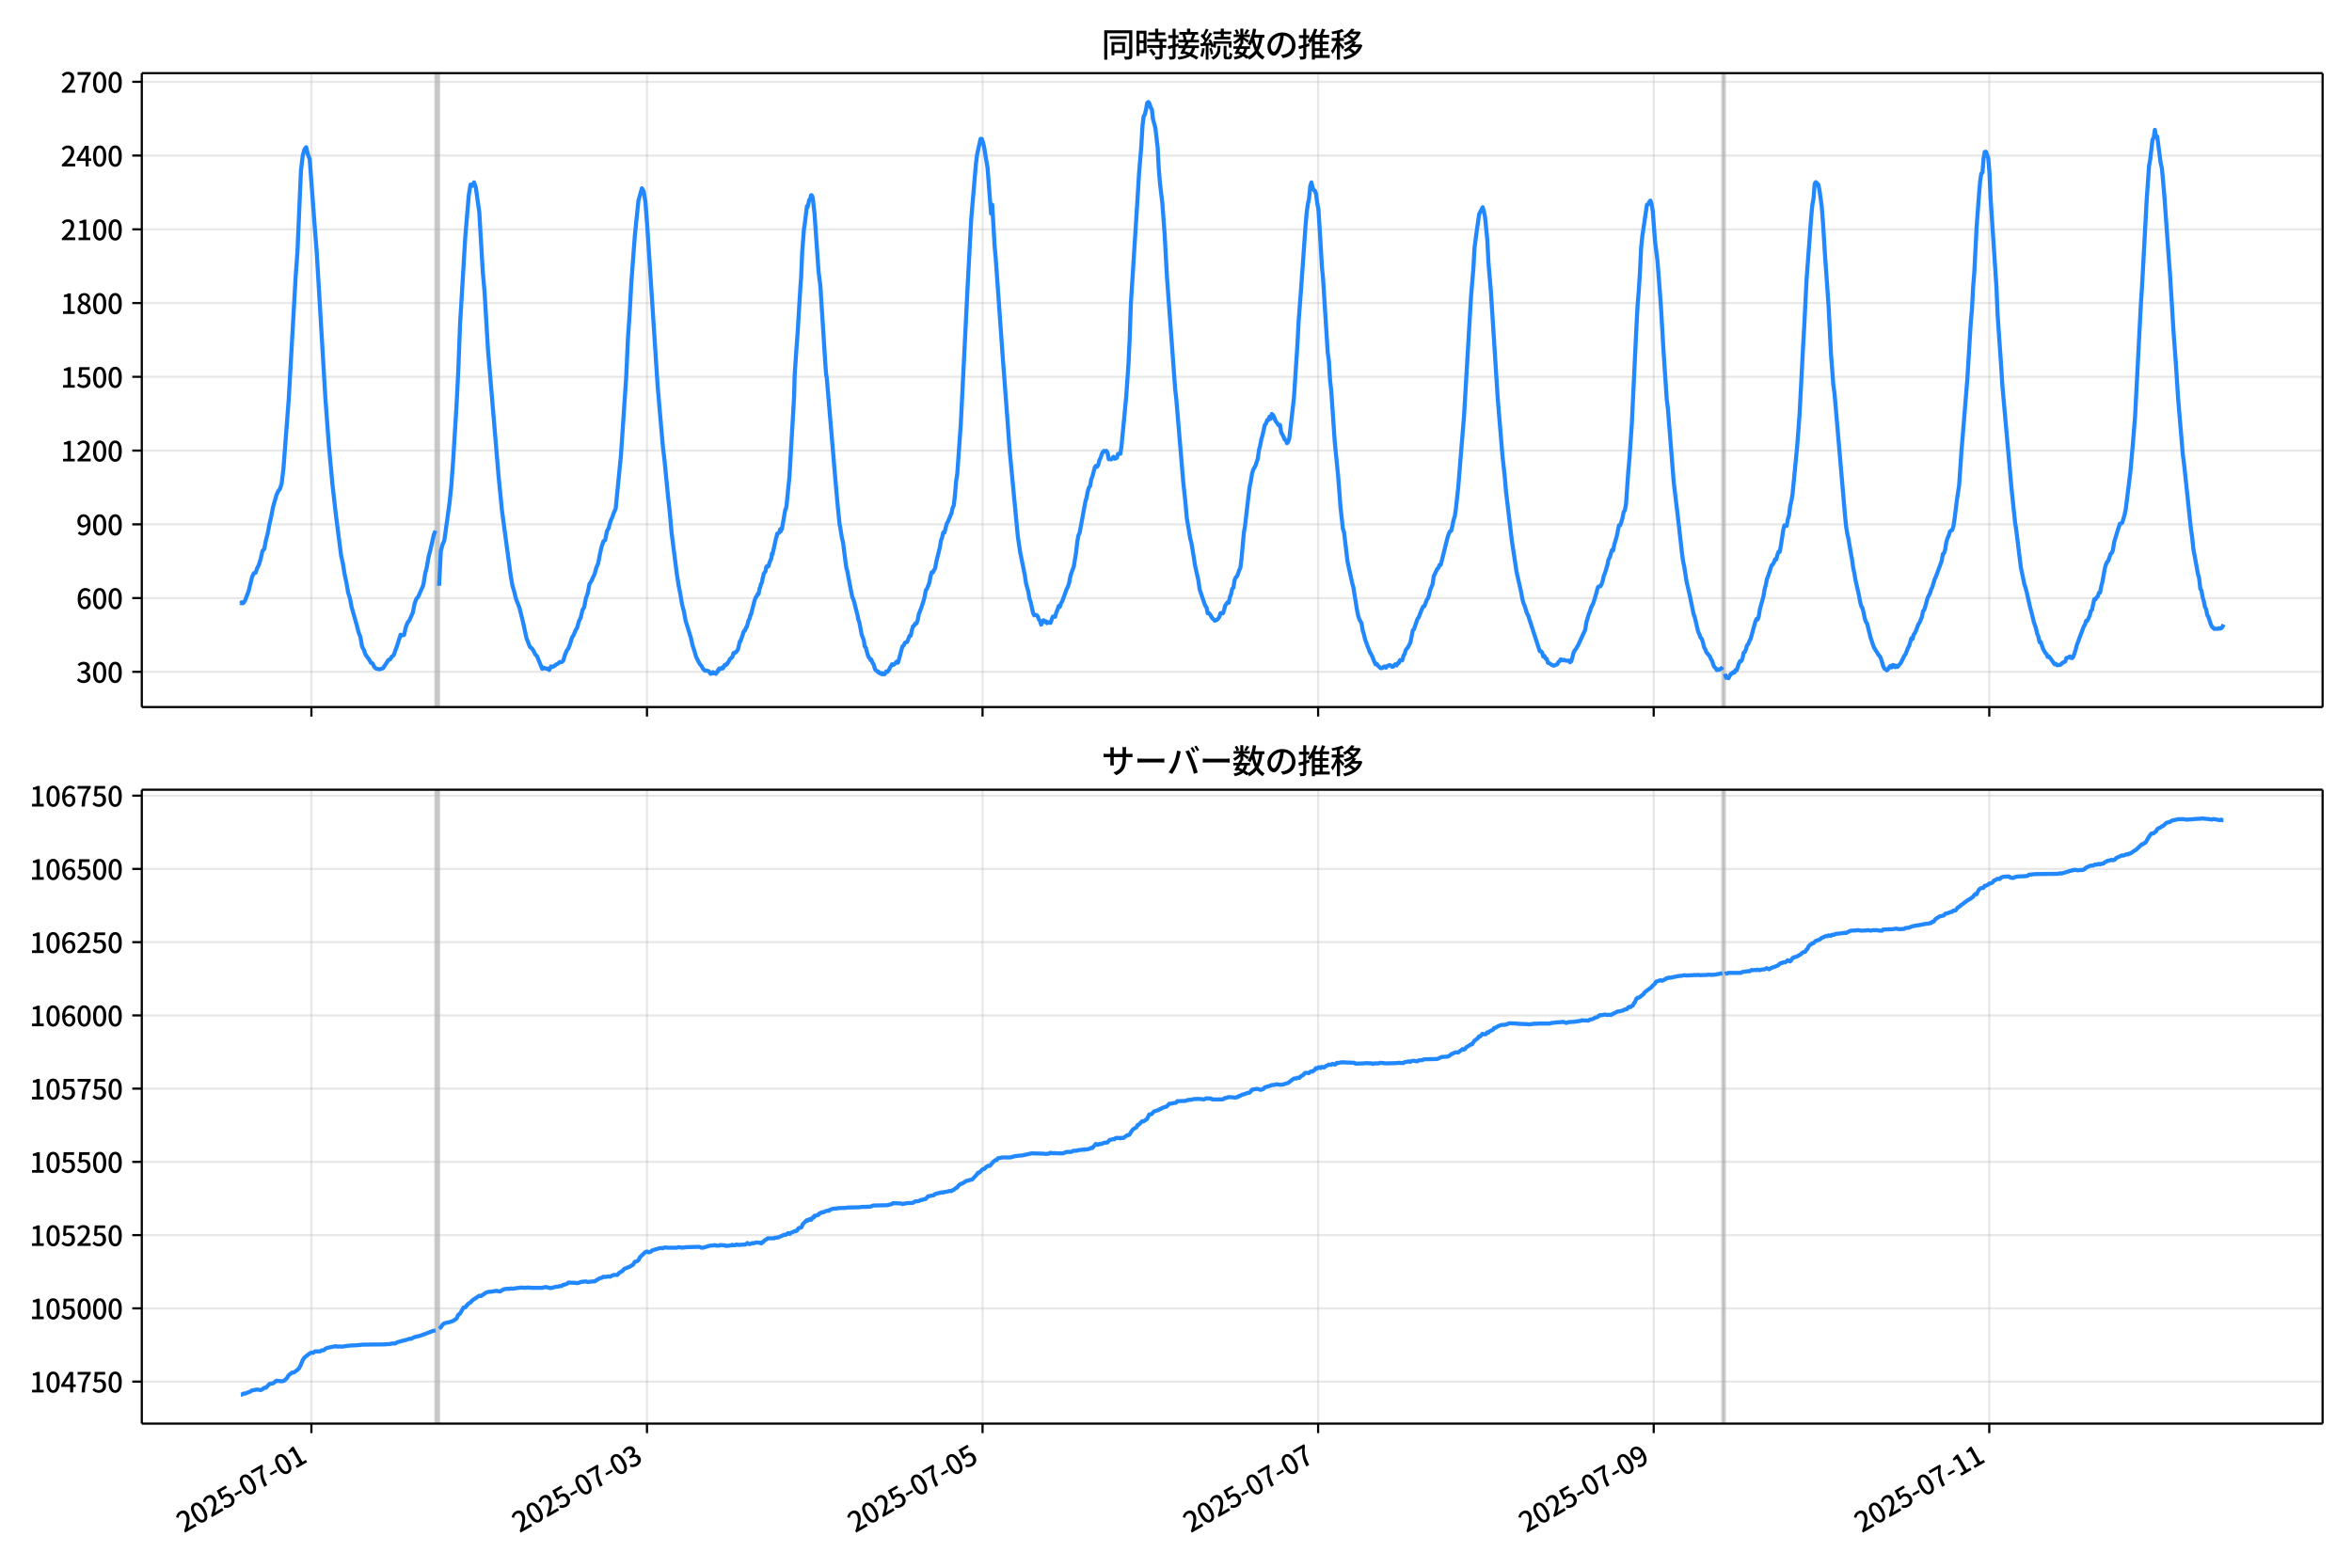 <!DOCTYPE svg  PUBLIC '-//W3C//DTD SVG 1.1//EN'  'http://www.w3.org/Graphics/SVG/1.1/DTD/svg11.dtd'>
<svg version="1.1" viewBox="0 0 864 576" xmlns="http://www.w3.org/2000/svg" xmlns:xlink="http://www.w3.org/1999/xlink">
 <defs>
  <style type="text/css">*{stroke-linejoin: round; stroke-linecap: butt}</style>
 </defs>
 <g id="aa">
  <g id="ab">
   <path d="m0 576h864v-576h-864z" fill="#fff"/>
  </g>
  <g id="ac">
   <g id="ad">
    <path d="m52.09 259.78h801.11v-232.9h-801.11z" fill="#fff"/>
   </g>
   <g id="ae">
    <path d="m159.98 259.78h1.284v-232.9h-1.284z" clip-path="url(#d)" fill="#808080" opacity=".3" stroke="#808080"/>
   </g>
   <g id="af">
    <path d="m632.73 259.78h.856v-232.9h-.856z" clip-path="url(#d)" fill="#808080" opacity=".3" stroke="#808080"/>
   </g>
   <g id="ag">
    <g id="ah">
     <g id="ai">
      <path d="m114.39 259.78v-232.9" clip-path="url(#d)" fill="none" stroke="#b0b0b0" stroke-linecap="square" stroke-opacity=".3" stroke-width=".8"/>
     </g>
     <g id="aj">
      <defs>
       <path id="h" d="m0 0v3.5" stroke="#000" stroke-width=".8"/>
      </defs>
      <use x="114.393" y="259.778" stroke="#000000" stroke-width=".8" xlink:href="#h"/>
     </g>
    </g>
    <g id="ak">
     <g id="al">
      <path d="m237.67 259.78v-232.9" clip-path="url(#d)" fill="none" stroke="#b0b0b0" stroke-linecap="square" stroke-opacity=".3" stroke-width=".8"/>
     </g>
     <g id="am">
      <use x="237.665" y="259.778" stroke="#000000" stroke-width=".8" xlink:href="#h"/>
     </g>
    </g>
    <g id="an">
     <g id="ao">
      <path d="m360.94 259.78v-232.9" clip-path="url(#d)" fill="none" stroke="#b0b0b0" stroke-linecap="square" stroke-opacity=".3" stroke-width=".8"/>
     </g>
     <g id="ap">
      <use x="360.937" y="259.778" stroke="#000000" stroke-width=".8" xlink:href="#h"/>
     </g>
    </g>
    <g id="aq">
     <g id="ar">
      <path d="m484.21 259.78v-232.9" clip-path="url(#d)" fill="none" stroke="#b0b0b0" stroke-linecap="square" stroke-opacity=".3" stroke-width=".8"/>
     </g>
     <g id="as">
      <use x="484.209" y="259.778" stroke="#000000" stroke-width=".8" xlink:href="#h"/>
     </g>
    </g>
    <g id="at">
     <g id="au">
      <path d="m607.48 259.78v-232.9" clip-path="url(#d)" fill="none" stroke="#b0b0b0" stroke-linecap="square" stroke-opacity=".3" stroke-width=".8"/>
     </g>
     <g id="av">
      <use x="607.481" y="259.778" stroke="#000000" stroke-width=".8" xlink:href="#h"/>
     </g>
    </g>
    <g id="aw">
     <g id="ax">
      <path d="m730.75 259.78v-232.9" clip-path="url(#d)" fill="none" stroke="#b0b0b0" stroke-linecap="square" stroke-opacity=".3" stroke-width=".8"/>
     </g>
     <g id="ay">
      <use x="730.752" y="259.778" stroke="#000000" stroke-width=".8" xlink:href="#h"/>
     </g>
    </g>
   </g>
   <g id="az">
    <g id="ba">
     <g id="bb">
      <path d="m52.09 246.84h801.11" clip-path="url(#d)" fill="none" stroke="#b0b0b0" stroke-linecap="square" stroke-opacity=".3" stroke-width=".8"/>
     </g>
     <g id="bc">
      <defs>
       <path id="e" d="m0 0h-3.5" stroke="#000" stroke-width=".8"/>
      </defs>
      <use x="52.09" y="246.843" stroke="#000000" stroke-width=".8" xlink:href="#e"/>
     </g>
     <g id="bd">
      <!-- 300 -->
      <g transform="translate(27.99 250.83) scale(.1 -.1)">
       <defs>
        <path id="q" transform="scale(.016)" d="m1715-90q-371 0-656 90t-503 240q-217 150-377 323l359 474q211-205 479-359 269-153 634-153 269 0 467 92 199 93 311 266t112 423q0 256-125 451t-429 300q-304 106-835 106v551q467 0 732 105 266 106 384 291 119 186 119 423 0 307-192 489-192 183-531 183-269 0-503-119-233-118-438-316l-384 460q282 256 614 413 333 157 737 157 422 0 748-144 327-144 512-413 186-269 186-659 0-403-221-685-221-281-592-422v-26q269-70 490-227t349-400 128-557q0-422-215-726-214-304-573-468-358-163-787-163z"/>
        <path id="a" transform="scale(.016)" d="m1830-90q-460 0-806 275-346 276-535 823-188 547-188 1366 0 820 188 1357 189 538 535 803 346 266 806 266 461 0 800-269 340-269 528-803 189-534 189-1354 0-819-189-1366-188-547-528-823-339-275-800-275zm0 589q237 0 422 185 186 186 288 599 103 413 103 1091 0 679-103 1082-102 403-288 582-185 180-422 180-236 0-422-180-186-179-292-582-105-403-105-1082 0-678 105-1091 106-413 292-599 186-185 422-185z"/>
       </defs>
       <use xlink:href="#q"/>
       <use transform="translate(57)" xlink:href="#a"/>
       <use transform="translate(114)" xlink:href="#a"/>
      </g>
     </g>
    </g>
    <g id="be">
     <g id="bf">
      <path d="m52.09 219.75h801.11" clip-path="url(#d)" fill="none" stroke="#b0b0b0" stroke-linecap="square" stroke-opacity=".3" stroke-width=".8"/>
     </g>
     <g id="bg">
      <use x="52.09" y="219.745" stroke="#000000" stroke-width=".8" xlink:href="#e"/>
     </g>
     <g id="bh">
      <!-- 600 -->
      <g transform="translate(27.99 223.73) scale(.1 -.1)">
       <defs>
        <path id="k" transform="scale(.016)" d="m1971-90q-339 0-634 144-294 144-518 435-224 292-352 733-128 442-128 1044 0 678 147 1161 148 483 397 784 250 301 570 445t665 144q397 0 688-147 292-147 490-359l-403-448q-128 154-327 253-198 99-409 99-307 0-567-182-259-182-413-605-153-422-153-1145 0-608 115-1002t326-589q212-195 493-195 212 0 375 121 163 122 259 343t96 522q0 300-90 511-89 212-259 320-169 109-419 109-211 0-451-134t-458-461l-25 538q134 192 313 323t374 201q196 71 375 71 397 0 694-163 298-163 467-490 170-326 170-825 0-468-195-817-195-348-512-544-317-195-701-195z"/>
       </defs>
       <use xlink:href="#k"/>
       <use transform="translate(57)" xlink:href="#a"/>
       <use transform="translate(114)" xlink:href="#a"/>
      </g>
     </g>
    </g>
    <g id="bi">
     <g id="bj">
      <path d="m52.09 192.65h801.11" clip-path="url(#d)" fill="none" stroke="#b0b0b0" stroke-linecap="square" stroke-opacity=".3" stroke-width=".8"/>
     </g>
     <g id="bk">
      <use x="52.09" y="192.647" stroke="#000000" stroke-width=".8" xlink:href="#e"/>
     </g>
     <g id="bl">
      <!-- 900 -->
      <g transform="translate(27.99 196.63) scale(.1 -.1)">
       <defs>
        <path id="o" transform="scale(.016)" d="m1562-90q-410 0-708 150-297 151-502 356l403 461q141-160 346-256t422-96q224 0 425 102 202 103 352 333 151 230 237 614 87 384 87 941 0 589-115 970t-323 563-496 182q-205 0-372-118-166-118-262-336t-96-525q0-301 86-512 87-211 259-323 173-112 417-112 224 0 460 141 237 141 448 461l32-544q-134-180-313-314t-371-208-384-74q-391 0-689 166-297 167-467 496-169 330-169 823 0 467 195 816t515 541 698 192q339 0 636-138 298-137 519-419 221-281 349-710t128-1018q0-691-141-1187t-391-807q-249-310-563-461-313-150-652-150z"/>
       </defs>
       <use xlink:href="#o"/>
       <use transform="translate(57)" xlink:href="#a"/>
       <use transform="translate(114)" xlink:href="#a"/>
      </g>
     </g>
    </g>
    <g id="bm">
     <g id="bn">
      <path d="m52.09 165.55h801.11" clip-path="url(#d)" fill="none" stroke="#b0b0b0" stroke-linecap="square" stroke-opacity=".3" stroke-width=".8"/>
     </g>
     <g id="bo">
      <use x="52.09" y="165.549" stroke="#000000" stroke-width=".8" xlink:href="#e"/>
     </g>
     <g id="bp">
      <!-- 1200 -->
      <g transform="translate(22.29 169.53) scale(.1 -.1)">
       <defs>
        <path id="g" transform="scale(.016)" d="m544 0v608h1037v3277h-845v467q333 58 579 147 247 90 451 218h557v-4109h915v-608h-2694z"/>
        <path id="f" transform="scale(.016)" d="m282 0v429q697 621 1164 1136 468 515 701 956 234 442 234 826 0 256-87 451-86 196-262 301-176 106-445 106-275 0-506-151-230-150-422-368l-416 410q301 333 637 518 336 186 803 186 429 0 749-176t496-493 176-745q0-455-224-919t-615-935q-390-470-889-950 186 20 394 36t374 16h1184v-634h-3046z"/>
       </defs>
       <use xlink:href="#g"/>
       <use transform="translate(57)" xlink:href="#f"/>
       <use transform="translate(114)" xlink:href="#a"/>
       <use transform="translate(171)" xlink:href="#a"/>
      </g>
     </g>
    </g>
    <g id="bq">
     <g id="br">
      <path d="m52.09 138.45h801.11" clip-path="url(#d)" fill="none" stroke="#b0b0b0" stroke-linecap="square" stroke-opacity=".3" stroke-width=".8"/>
     </g>
     <g id="bs">
      <use x="52.09" y="138.451" stroke="#000000" stroke-width=".8" xlink:href="#e"/>
     </g>
     <g id="bt">
      <!-- 1500 -->
      <g transform="translate(22.29 142.44) scale(.1 -.1)">
       <defs>
        <path id="b" transform="scale(.016)" d="m1715-90q-365 0-653 90t-506 237q-217 147-383 307l352 480q134-134 294-246t361-183q202-70 452-70 262 0 473 118 212 119 333 346 122 227 122 541 0 460-247 716-246 256-649 256-224 0-384-64t-365-198l-365 237 141 2240h2387v-627h-1747l-109-1204q154 77 307 118 154 42 340 42 397 0 723-160t518-490q192-329 192-847 0-519-224-887t-586-560q-361-192-777-192z"/>
       </defs>
       <use xlink:href="#g"/>
       <use transform="translate(57)" xlink:href="#b"/>
       <use transform="translate(114)" xlink:href="#a"/>
       <use transform="translate(171)" xlink:href="#a"/>
      </g>
     </g>
    </g>
    <g id="bu">
     <g id="bv">
      <path d="m52.09 111.35h801.11" clip-path="url(#d)" fill="none" stroke="#b0b0b0" stroke-linecap="square" stroke-opacity=".3" stroke-width=".8"/>
     </g>
     <g id="bw">
      <use x="52.09" y="111.353" stroke="#000000" stroke-width=".8" xlink:href="#e"/>
     </g>
     <g id="bx">
      <!-- 1800 -->
      <g transform="translate(22.29 115.34) scale(.1 -.1)">
       <defs>
        <path id="x" transform="scale(.016)" d="m1830-90q-441 0-787 163-345 164-547 448-202 285-202 650 0 314 122 557t314 419 403 291v32q-256 186-442 458-185 272-185 643 0 365 176 640t480 425q304 151 694 151 410 0 704-160t457-439q164-278 164-649 0-237-96-448t-234-381q-137-169-291-278v-32q218-115 397-285 179-169 288-406t109-557q0-346-189-628-189-281-532-448-342-166-803-166zm314 2708q205 198 310 419 106 221 106 464 0 211-83 384t-247 272q-163 99-393 99-288 0-480-183-192-182-192-502 0-256 134-429 135-172 359-294t486-230zm-294-2170q236 0 418 89 183 90 285 253 103 164 103 388 0 211-90 367-89 157-246 272-157 116-368 215t-454 195q-244-173-398-426-153-252-153-553 0-237 118-416 119-179 324-282 205-102 461-102z"/>
       </defs>
       <use xlink:href="#g"/>
       <use transform="translate(57)" xlink:href="#x"/>
       <use transform="translate(114)" xlink:href="#a"/>
       <use transform="translate(171)" xlink:href="#a"/>
      </g>
     </g>
    </g>
    <g id="by">
     <g id="bz">
      <path d="m52.09 84.255h801.11" clip-path="url(#d)" fill="none" stroke="#b0b0b0" stroke-linecap="square" stroke-opacity=".3" stroke-width=".8"/>
     </g>
     <g id="ca">
      <use x="52.09" y="84.255" stroke="#000000" stroke-width=".8" xlink:href="#e"/>
     </g>
     <g id="cb">
      <!-- 2100 -->
      <g transform="translate(22.29 88.241) scale(.1 -.1)">
       <use xlink:href="#f"/>
       <use transform="translate(57)" xlink:href="#g"/>
       <use transform="translate(114)" xlink:href="#a"/>
       <use transform="translate(171)" xlink:href="#a"/>
      </g>
     </g>
    </g>
    <g id="cc">
     <g id="cd">
      <path d="m52.09 57.157h801.11" clip-path="url(#d)" fill="none" stroke="#b0b0b0" stroke-linecap="square" stroke-opacity=".3" stroke-width=".8"/>
     </g>
     <g id="ce">
      <use x="52.09" y="57.157" stroke="#000000" stroke-width=".8" xlink:href="#e"/>
     </g>
     <g id="cf">
      <!-- 2400 -->
      <g transform="translate(22.29 61.143) scale(.1 -.1)">
       <defs>
        <path id="p" transform="scale(.016)" d="m2170 0v3072q0 192 12 457 13 266 20 458h-26q-90-179-183-365-92-185-195-364l-921-1415h2579v-576h-3328v493l1875 2957h858v-4717h-691z"/>
       </defs>
       <use xlink:href="#f"/>
       <use transform="translate(57)" xlink:href="#p"/>
       <use transform="translate(114)" xlink:href="#a"/>
       <use transform="translate(171)" xlink:href="#a"/>
      </g>
     </g>
    </g>
    <g id="cg">
     <g id="ch">
      <path d="m52.09 30.059h801.11" clip-path="url(#d)" fill="none" stroke="#b0b0b0" stroke-linecap="square" stroke-opacity=".3" stroke-width=".8"/>
     </g>
     <g id="ci">
      <use x="52.09" y="30.059" stroke="#000000" stroke-width=".8" xlink:href="#e"/>
     </g>
     <g id="cj">
      <!-- 2700 -->
      <g transform="translate(22.29 34.045) scale(.1 -.1)">
       <defs>
        <path id="j" transform="scale(.016)" d="m1235 0q32 646 109 1187t224 1024 384 941 576 938h-2208v627h3027v-455q-409-512-665-989-256-476-397-969t-205-1053-90-1251h-755z"/>
       </defs>
       <use xlink:href="#f"/>
       <use transform="translate(57)" xlink:href="#j"/>
       <use transform="translate(114)" xlink:href="#a"/>
       <use transform="translate(171)" xlink:href="#a"/>
      </g>
     </g>
    </g>
   </g>
   <g id="ck">
    <path d="m88.504 221.46.122.181.108-.361.445.361.227-.09.606-.903 1.285-3.342 1.306-5.329.639-1.355.643-.181.605-1.716.642-1.265.642-2.168.642-2.89.642-.632.642-3.342.642-2.439.642-3.432.642-2.71.642-3.432 1.284-4.516.642-1.445.642-.813.642-2.078.642-5.51 1.926-25.201 2.568-45.434.642-8.852 1.284-29.717.642-5.51.642-2.439.642-.813.642 2.71.642 1.626 1.926 25.833.642 8.129 3.21 54.106 1.284 17.433 1.284 13.91 1.284 11.381 1.926 14.994.642 2.8.642 4.065.642 2.89.642 3.794.642 1.987.642 3.342 1.926 6.774.642 2.529.642 1.626.642 3.613.642 1.174.642 1.806 1.284 1.716.642 1.174.642.271.642 1.355.642.542 1.284.271 1.284-.452 1.926-2.981.642-.271.642-.994.642-.452 1.284-3.523 1.284-4.065.642.271.642-.181.642-2.89.642-1.626.642-.813 1.284-2.89.642-3.252.642-1.806.642-.632 1.926-4.426.642-4.065.642-2.529.642-3.794.642-2.439 1.284-5.691.642-1.445m1.284 20.233.642-12.736.642-2.439.642-1.445 1.926-13.91.642-6.232.642-8.671 1.284-20.956.642-12.736.642-16.891 1.926-32.247 1.284-15.265.642-3.884.642.452.642-1.265.642 1.806 1.284 9.123 1.284 21.949.642 7.226 1.284 21.588 3.852 45.976 1.284 13.007 3.21 23.937.642 3.613.642 2.168.642 2.619 1.284 3.342 1.284 5.149 1.284 5.962 1.284 3.252.642.452.642.903.642 1.355.642.632 1.926 4.697.642-.452.642.361h.642l.642.542.642-1.355.642.181.642-.361.642-.542.642-.271.642-.632.642.09.642-.542.642-2.168.642-1.536.642-.903.642-1.716.642-2.168.642-.994.642-1.626.642-1.084.642-2.349.642-1.265.642-2.8.642-1.084.642-3.342.642-1.716.642-3.432.642-.994 1.284-2.8.642-2.349.642-1.445.642-3.432.642-2.8.642-1.897.642-.452.642-3.252.642-1.174.642-2.439.642-1.445.642-1.806.642-1.445 1.926-19.42 1.926-28.633.642-14.272.642-9.484.642-11.652 1.284-17.072 1.284-12.555 1.284-4.607.642 1.084.642 3.884.642 8.31 3.852 59.344 1.926 22.311.642 5.42 1.284 13.188.642 5.871.642 7.226 1.926 15.175.642 4.065.642 3.252.642 3.884.642 2.349.642 3.523 1.926 6.232.642 2.89.642 1.897.642 2.258 1.284 2.529.642.723.642 1.174.642.632h.642l.856.271.214.271.214.452.214.181.428-.09.428-.542.428.452.214-.09.428.271.428-.632.214-.542.214.181.214-.813.214-.181h.214l.214.181.214-.181.214.09.214-.452.214.361.642-1.265.214.181.214-.09.214-.452.214.09.428-.813.214-.181.428-.903.214-.09.428-.542.214-.09.214-.542.214-.903.214.09.428-.452.214.09.642-.813.214-.452.642-2.8h.214l.856-2.439.214-.903.214-.181.214-.542h.214l.428-1.174.214-.09.642-2.439.214-.271.214-.542.214-1.084.214-.09 1.284-5.058.428-1.265.214-.181.428-.813.214-.452.214.181.428-2.168.214-.361.214-1.084.428-.723.214-1.445.214-.632.214-1.084.642-.903.214-1.265.214-.542.214-.09.214.181.214-.09.428-1.445.642-1.536.214-1.716.214.271 1.07-4.878.214-1.084.214-.452.214-1.174.642-.271.214-.452.214-.813.214.723.214-1.084.214.271 1.284-7.316.214-.181.214-1.174 1.07-10.568 1.712-29.446.214-8.129.642-9.394.428-5.781 1.07-17.614.214-2.619.428-9.936.642-8.31.214-1.174.856-7.045.214.452.642-2.8.214-.181.214-.361.214-1.084.214-.09.428.903.428 3.974.214 1.806 1.498 21.498.642 5.058 1.926 30.079.214 2.619.214 1.084 3.21 37.937.856 9.575.642 6.323.214.994.642 4.065.428 1.716 1.07 8.491.214 1.174.214.542 1.07 5.691.856 4.336.214.271.428 1.265 1.284 5.149.214 1.174.428 1.265.856 4.516.642 1.716.214.813.214 1.716.428.452.642 2.439.428 1.174.428.361.214.632.214-.271.214.361.428 1.174.214.09.642 2.078.428.452.214.09.214.271.214-.09.214.452.428.09.214.271.428-.181.214.452.214-.361.642.361.428-.632.214-.452.428.181.428-.452.642-1.265.642-1.084.428.271.428-.271.856-.994.428.452.428-1.265.856-3.342.428-1.445.428-.271.428-.994.856-.361.856-2.168.428-.09.428-1.987.428-1.445.428-.271.428-.813h.428l.428-1.174.428-2.258.856-2.168.856-2.619.428-1.626.428-2.349.428-.542.856-2.168.428-2.349.428-1.536.428.09.428-.903.428-.632.428-2.439 1.284-5.149.428-2.619.428-1.174.428-1.806h.428l.856-3.252.428-.723.856-2.078.428-.994.428-1.987.428-.903.428-3.794.428-5.058.428-2.8.856-12.104.428-5.962 2.568-51.757 1.284-23.937 1.712-20.052.428-3.432 1.284-5.781h.428l.428 1.174.428 1.806 1.284 7.678 1.284 16.801.428-3.252.856 14.904.428 4.787 2.568 36.131 1.712 22.762.856 11.833 2.996 31.524.856 5.781 1.712 8.4.428 2.981.856 3.071.428 2.619.428 1.174.856 3.974.428.903.428-.181.428.09.428.452.428 1.084.428.632.428 1.355.428-1.174.428-.452.428.632.428-.271.428.723.428-.361.856.271.856-2.349.856.09.428-1.626.428-.903.428-1.445.428.361.428-1.355.428-.632 1.712-4.697.428-.813.428-1.265.428-2.349.428-1.445.856-2.258.856-5.239.428-3.884.428-2.349.428-.903 2.14-11.562.428-1.445.428-2.258.428-1.445.428-.452.428-2.529.428-1.084.856-3.252.428-.632.428.361.428-.723.428-1.716.428-.813.428-1.355.428-.903.428-.361.428.271.428-.271.428.723.428 2.349.428-.09.428.181.428-.361.428-.632.428.723.428-.09.428-.271.428-1.445h.856l.428-2.981 1.712-17.975.856-12.375.428-9.123.428-12.646 1.284-20.233 1.284-20.323.428-7.226.856-10.297.428-7.407.428-3.432.428-.632.428-1.806.428-2.439.428-.361.428.542.428 1.536.428.542.428 3.703.856 3.071.856 7.316.428 8.039.428 5.058.856 7.316.856 11.471.856 15.807 2.996 40.918.428 3.794 2.568 30.621.856 8.129.428 4.968 1.284 7.587.428 1.626.856 5.149.428 2.89 1.284 5.781.428 3.161 1.712 5.058.428 1.084.428.632.428 2.078.428-.09.428.542.856 1.445.428.271.428.542.856-.361.428-.452.428-.632.428-1.355.856.09.428-1.174.428-1.716.856-1.174.428.181.428-2.078.428-1.084.428-1.987.428-.361.428-2.71.428-1.084.428-.361.428-.994.428-1.355.428-.813.428-3.432.856-9.484.428-2.529 1.284-11.11.428-3.342.428-1.987.428-2.71.428-1.445.856-1.536.856-2.619.428-3.161.428-1.626.428-2.258.428-1.445.856-3.884.428-.452.428-1.265h.428l.428-1.265.428.813.428-1.806.428.361.428.813.428 1.265.856 1.174.428.632.428-.271.428 2.71.856 1.626.428 1.084.428.181.428 1.174.428-.452.428-1.265 1.712-14.994 1.284-19.691.428-8.31.856-11.291 1.712-24.207.428-4.878.428-2.89.428-2.078.428-4.426.428-1.355.428 1.987.428.813.428.271.428 1.174.428 3.432.428 2.168.856 13.73.428 7.407.428 4.516 1.712 27.098.428 3.071.428 7.045.428 3.794 1.284 18.698 1.284 13.097.856 11.2.856 7.768.428 1.265 1.284 10.839 1.712 7.858.428 1.536 1.284 8.039.428 2.168.428 1.445.856 1.536.428 2.71.428 1.265.428 1.897.856 2.349.856 2.258.856 1.536.856 2.168.428.903.428-.181.428.723.428.271.428.542.428.09.428-.09.428-.452.428-.09.428.452.428-.632.428-.09.428-.271.428.181.428.452h.428l.856-.903.428.452.428-.813.428-.09.428-1.084.428.181.428-.09.428-1.626.428-.723.428-1.445.856-1.084.856-1.716.856-4.426.428-.361 1.284-3.794.428-.542 1.284-3.252.428-.813.428-.09.856-2.349.428-.542.428-1.265.428-1.897.856-1.987.428-2.981 1.284-2.71.428-.361.428-1.084.428-.09 2.568-10.207.428-1.265.428-.813.428-.181.428-1.716.428-2.258.428-1.174.428-2.89.856-7.858.856-10.568 1.284-15.717 2.568-43.808.856-10.297.428-7.678.856-6.503.856-5.871 1.284-2.529.428 1.445.428 2.078.856 8.581.428 8.491.856 10.026 2.568 40.105 1.712 20.685.856 7.858.428 5.058 2.14 18.065 1.712 11.381.856 3.884.856 3.703.428 2.439.428 1.626.428.994.856 2.8.428.723 4.28 13.188h.428l.428.452.428 1.536.428-.271.428.994.428.09.428 1.445.856.361.428.361.856.361 1.284-.542.428-.813.428-.271.428-.723.856.361.428-.181.428.271.856.09.428-.09.428.632.428-.361.428-1.355.428-1.806.428-.813.428-.542.856-1.445 2.14-4.697.428-.903.428-2.71.856-2.981.428-.994.428-1.445.856-1.716.856-2.8.856-3.071.428-.271h.428l.428-.723.428-1.265.428-1.897.428-.994.856-2.89.428-2.078.428-.723.856-2.8.428.181.428-2.168.856-2.89.856-4.155h.428l.428-1.174.428-1.536.428-2.168.428-.632.428-2.168.856-12.194.428-4.697.856-12.555 1.712-35.95.428-7.949.428-5.239.428-6.774.428-8.942.428-4.155 1.284-8.762.428-2.89.428-.181.428-.813.428-.542.428 1.265.428 2.619.856 11.291.856 6.774.856 11.02.428 5.871.856 14.814 1.284 19.42.428 3.342 2.14 27.098 1.712 14.272 1.284 11.471.428 3.252.428 1.897.856 5.6 1.284 5.51 1.284 6.323.428 1.174 1.284 5.42.428.903.428 1.265.428.361.428 1.265.428 1.806.428.813.428 1.084 1.284 1.536.428 1.084.428.632.428 1.445.428.813.428.361.428.723.428-.271.428.181.428-.361.428-.181.428-.542m.856 2.529.428 1.445.428-.09.428.271.856-1.626.428-.09.428-.542.428.181.428-.903.428.09.856-2.619.428-.813h.428l.428-.903.428-2.168.428-.271.428-.994.428-1.536.428-.361.428-1.174.428-.723.856-3.161.856-3.071.428-1.084.428.181.428-1.174.428-2.71 1.284-4.607.428-2.619.428-1.536.428-2.258.428-.994 1.284-3.974.428-.361.428-.723.428-1.174.428.09.428-1.716.428-1.174.428.09.428-2.349.856-5.691.428-1.716.856.181.428-2.529.428-1.355.428-3.523.428-1.716.428-2.619 1.712-17.704.856-11.381 1.284-24.84.428-7.407.856-17.343 1.712-23.033.428-4.516.428-2.349.428-5.42.428-.542.856.813.428 1.897.856 6.052.428 5.42.856 13.639.856 12.013.428 6.413.856 16.981.856 11.291.428 3.071 3.852 44.802.428 4.245.428 2.619.428 1.897.856 5.058.428 2.258.428 3.161.428 1.987.428 2.529 1.284 5.691.428 2.349.428 1.626.428.723.428 1.626.428 2.168.428 1.265.428.632 1.284 5.149.856 2.529.428 1.174 1.712 2.71.428.452.428.994.856 2.8.428.723.856.632.428-.452.428-.813.428-.361.428.542.428-.903.428.09.428.723.428-.542.428.452.856-.994.428-.542 1.284-2.619.428-.542.856-2.258.428-.723.856-2.89.428.271.428-1.626.428-.542.428-.903.856-2.349.428-.542.856-2.078.428-2.168.428-.452.428-1.355.856-3.161.856-1.626.428-1.445.428-.813.856-2.89.428-.903 2.14-5.781.428-2.529.428-.361.428-1.265.428-2.8.428-1.445.428-.903.428-1.445.428-.452.428-.181.428-1.174.428-2.71.856-6.955.856-5.691.856-12.555 2.14-26.195 1.284-21.136.428-4.697.428-8.22.428-5.329.856-16.71.856-11.652.428-5.058.428-2.89.428-.361.428-5.329.428-2.258.428-.09.856 2.439.428 5.239.428 9.575 2.14 32.337.428 10.297 1.284 18.517.428 7.045 3.424 38.569 1.284 12.194.428 2.8 1.712 13.82 1.284 6.142.428 1.265.428 1.626 1.284 5.691.428 1.536.856 3.523.856 2.619.428 1.897.428.994.428 2.078.428-.09.856 2.529.856 1.536.428.361.428 1.084.428-.181.856 1.084.856 1.265.428.542.428-.181.428.542 1.284-.181.856-.813.856-.361.428-1.265.428-.181h.428l.428-.452.428.542.428.09.428-.542.856-2.529.428-1.716 2.568-6.865.428-.632.428-1.445h.428l.856-1.806.428-1.716.428-.452.856-3.974.428.09.428-.723.428-.361.428-1.355.428-.09.428-2.349.428-1.626.856-4.787.428-1.536.428-.903.428-.452.856-2.529.428-.361.428-.994.428-2.89 1.284-4.245.856-2.619.428-.09.428-.271.856-2.89.428-2.078 1.712-13.73.856-9.665.856-10.568 2.14-41.37.428-6.594 1.712-31.976.856-12.194.428-2.439.856-7.226.428-.723.428-2.89.428 2.619.428-.181 1.284 9.846.428 1.716.856 9.484 1.712 23.937.428 5.6 1.284 21.046.856 11.652.856 13.278 1.712 20.323.428 3.252 2.568 24.207.428 2.89.428 4.245 1.712 9.304.428 1.536.428 3.884.428.632.428 2.529.428 1.355.428 2.168.428.813.428 2.168.428.723.856 2.619.428.903.856.813.428-.09.856.09.428-.271.428.181.428-.181.428-.452.428-.903v0" clip-path="url(#d)" fill="none" stroke="#28f" stroke-linecap="square" stroke-width="1.5"/>
   </g>
   <g id="cl">
    <path d="m52.09 259.78v-232.9" fill="none" stroke="#000" stroke-linecap="square" stroke-width=".8"/>
   </g>
   <g id="cm">
    <path d="m853.2 259.78v-232.9" fill="none" stroke="#000" stroke-linecap="square" stroke-width=".8"/>
   </g>
   <g id="cn">
    <path d="m52.09 259.78h801.11" fill="none" stroke="#000" stroke-linecap="square" stroke-width=".8"/>
   </g>
   <g id="co">
    <path d="m52.09 26.88h801.11" fill="none" stroke="#000" stroke-linecap="square" stroke-width=".8"/>
   </g>
   <g id="cp">
    <!-- 同時接続数の推移 -->
    <g transform="translate(404.64 20.88) scale(.12 -.12)">
     <defs>
      <path id="w" transform="scale(.016)" d="m1587 3936h3232v-518h-3232v518zm320-1114h557v-2534h-557v2534zm301 0h2291v-2086h-2291v512h1734v1069h-1734v505zm-1683 2260h5113v-570h-4524v-5056h-589v5626zm4768 0h595v-4896q0-250-67-397t-227-218q-160-77-426-96t-675-19q-13 83-45 192t-77 218q-45 108-89 185 281-13 527-13 247 0 330 0 83 7 118 42 36 35 36 112v4890z"/>
      <path id="u" transform="scale(.016)" d="m2714 4672h3238v-525h-3238v525zm-244-1235h3712v-538h-3712v538zm20-1184h3635v-531h-3635v531zm1523 3155h595v-2310h-595v2310zm832-2451h589v-2823q0-230-61-364-61-135-227-199-167-70-423-86t-633-16q-20 121-78 285-57 163-121 284 275-6 509-9t310-3q77 6 106 28 29 23 29 93v2810zm-2023-1677 487 282q153-160 313-352t294-381q135-189 206-343l-519-313q-64 153-189 348-124 196-278 394-154 199-314 365zm-2086 3718h1619v-4281h-1619v544h1056v3187h-1056v550zm32-1843h1293v-537h-1293v537zm-320 1843h563v-4832h-563v4832z"/>
      <path id="v" transform="scale(.016)" d="m3866 5408h614v-870h-614v870zm-1479-653h3597v-518h-3597v518zm-230-1485h4e3v-518h-4e3v518zm825 922 519 102q64-160 121-342 58-182 96-352 39-170 45-304l-544-128q-6 134-42 313-35 180-83 365-48 186-112 346zm1856 109 589-71q-96-275-202-557-105-281-195-486l-518 77q58 147 122 329 64 183 118 372t86 336zm-2643-2106h3943v-518h-3943v518zm1408 685 602-115q-167-371-362-784t-390-797-362-685l-525 179q160 288 346 666t368 784 323 752zm-659-2157 358 403q352-102 733-240 381-137 752-304 371-166 697-336 327-169 558-329l-384-461q-218 160-532 336-313 176-685 345-371 170-755 323-384 154-742 263zm1894 1114 583-71q-122-550-353-944-230-393-604-662t-922-435q-547-167-1296-269-25 128-93 269-67 141-137 230 678 64 1168 192t819 349q330 221 531 550 202 330 304 791zm-4684 217q396 90 953 240 557 151 1120 311l77-544q-525-154-1053-311-528-156-963-284l-134 588zm121 2093h1965v-563h-1965v563zm819 1248h576v-5229q0-236-51-374t-192-208q-141-77-355-99-214-23-541-16-13 115-64 288t-109 294q205-6 381-6t234 0q64 0 92 28 29 29 29 93v5229z"/>
      <path id="t" transform="scale(.016)" d="m4058 5408h595v-1798h-595v1798zm-1415-563h3443v-499h-3443v499zm231-992h3008v-499h-3008v499zm-224-877h3475v-1203h-531v729h-2432v-729h-512v1203zm1964-877h551v-1881q0-122 22-157 23-35 106-35 25 0 92 0 68 0 135 0t99 0q51 0 83 54t45 224 19 515q90-70 234-131t259-93q-19-429-83-662-64-234-183-326-118-93-316-93-39 0-103 0t-134 0-138 0q-67 0-99 0-237 0-365 64t-176 218q-48 153-48 422v1881zm-1164-6h550v-455q0-243-48-528-48-284-186-579-137-294-409-572-272-279-727-503-70 90-192 208-121 118-230 195 416 205 665 438 250 234 371 474 122 240 164 467 42 228 42 413v442zm-2240 3309 524-192q-121-244-259-503-137-259-275-496t-259-416l-410 173q122 186 246 438 125 253 240 515 116 263 193 481zm716-743 500-230q-224-359-496-756-272-396-548-764-275-368-518-650l-358 205q179 211 377 483 199 272 387 569 189 298 358 592 170 295 298 551zm-1721-665 307 403q166-154 339-340 173-185 320-364t224-327l-326-460q-77 160-218 348-141 189-314 384-172 196-332 356zm1485-832 435 179q128-211 249-458 122-246 215-474 93-227 137-412l-473-211q-32 185-119 422-86 237-201 486-115 250-243 468zm-1530-583q422 26 998 54 576 29 1184 68l7-499q-570-45-1127-84-556-38-992-70l-70 531zm1702-992 436 135q121-276 214-596t118-556l-454-148q-26 237-112 563-86 327-202 602zm-1363 109 499-83q-57-455-163-897-105-441-253-748-51 32-134 73-83 42-170 83-86 42-144 62 148 294 234 697t131 813zm691 627h525v-2861h-525v2861z"/>
      <path id="m" transform="scale(.016)" d="m224 2022h3187v-499h-3187v499zm51 2247h3111v-487h-3111v487zm1127-1735 563-121q-154-320-333-672t-352-679q-173-326-326-582l-532 173q148 243 324 566t345 669q170 346 311 646zm934-832 563-64q-89-480-262-838t-461-614-701-432-976-298q-25 128-99 269t-157 237q659 102 1085 303 426 202 666 554t342 883zm422 3597 519-211q-147-218-298-436-150-217-278-377l-403 186q121 173 252 413 132 240 208 425zm-1203 109h563v-2957h-563v2957zm-1075-320 448 186q134-192 246-420 112-227 157-393l-467-211q-38 172-147 406t-237 432zm1094-1050 397-236q-160-263-400-529-240-265-519-489-278-224-553-378-51 103-141 237-89 135-179 218 269 109 534 294 266 186 493 416 228 231 368 467zm487-204q83-45 246-145 163-99 352-211t346-211 221-150l-327-423q-83 77-230 198-147 122-317 253-170 132-327 250-156 119-259 189l295 250zm1798 396h2311v-556h-2311v556zm115 1178 615-90q-103-640-263-1235t-384-1101q-224-505-512-889-44 57-134 134t-186 157-166 125q275 339 473 796 199 458 340 995 141 538 217 1108zm1223-1510 614-58q-147-1101-445-1940-297-838-813-1443-515-604-1321-1014-26 71-90 177-64 105-134 208-70 102-128 159 742 346 1212 880 471 535 730 1290 260 755 375 1741zm-1005-135q134-851 387-1597 253-745 659-1305 407-560 1002-874-70-57-154-150-83-93-154-189-70-96-121-179-633 371-1056 988-422 618-688 1434-265 816-425 1783l550 89zm-3309-3065 327 416q377-148 754-330 378-182 701-378 324-195 548-368l-416-435q-211 179-519 378-307 198-666 383-358 186-729 334z"/>
      <path id="s" transform="scale(.016)" d="m3686 4378q-64-493-163-1041-99-547-265-1084-192-653-432-1104t-522-688-595-237q-320 0-596 221-275 221-448 621-172 400-172 931 0 537 220 1017 221 480 611 851 391 372 909 583 519 211 1121 211 576 0 1040-186 464-185 793-515 330-329 502-771 173-441 173-941 0-672-278-1194-278-521-816-851-538-329-1318-444l-378 601q166 20 307 42t263 48q307 70 585 217 279 148 496 375 218 227 342 534 125 308 125 692t-122 713q-121 330-358 573-236 243-582 380-346 138-781 138-525 0-935-186-409-185-694-489-284-304-432-656-147-352-147-678 0-365 89-605 90-240 224-355 135-115 276-115t288 144 297 457q151 314 298 800 147 461 246 982 100 522 145 1021l684-12z"/>
      <path id="n" transform="scale(.016)" d="m2995 2925h2893v-519h-2893v519zm0-1280h2893v-519h-2893v519zm-64-1299h3232v-557h-3232v557zm1312 3577h563v-3763h-563v3763zm429 1466 634-141q-154-390-340-794-185-403-339-684l-512 140q103 199 208 458 106 259 195 528 90 269 154 493zm-1472 25 582-147q-153-518-371-1018-217-499-483-931t-573-758q-38 64-109 160-70 96-147 198-77 103-141 160 416 416 733 1034t509 1302zm128-1203h2720v-537h-2720v-4205h-582v4422l313 320h269zm-3174-2157q396 90 953 240 557 151 1120 311l77-544q-525-154-1053-311-528-156-963-284l-134 588zm121 2093h1965v-563h-1965v563zm819 1248h576v-5229q0-236-51-374t-192-208q-141-77-355-99-214-23-541-16-13 115-64 288t-109 294q205-6 381-6t234 0q64 0 92 28 29 29 29 93v5229z"/>
      <path id="l" transform="scale(.016)" d="m4051 5402 595-109q-281-493-729-941t-1107-806q-39 64-106 144t-141 153q-73 74-137 119 608 288 1011 678t614 762zm-77-557h1511v-493h-1863l352 493zm1293 0h109l109 25 384-179q-192-505-496-905t-695-701q-390-301-845-519-454-217-947-358-44 109-137 253t-176 227q448 109 867 294 419 186 777 445 359 259 631 592t419 730v96zm-1990-954 377 307q167-96 336-218 170-121 320-249 151-128 247-237l-397-332q-90 108-237 236t-317 259q-169 132-329 234zm1107-934 595-109q-307-538-803-1031-496-492-1232-876-38 64-102 144t-138 156q-74 77-138 116 455 217 807 483t604 554q253 288 407 563zm-90-589h1460v-506h-1818l358 506zm1268 0h121l109 26 384-167q-192-614-531-1075t-787-794q-448-332-983-553-534-221-1129-355-45 115-132 269-86 153-176 249 551 96 1043 285 493 189 903 473 410 285 714 669t464 883v90zm-2132-1056 410 339q186-102 384-237 198-134 371-275t282-269l-435-371q-103 128-270 272-166 144-361 288t-381 253zm-2150 3533h589v-5376h-589v5376zm-992-1242h2336v-569h-2336v569zm1024-224 365-160q-96-339-231-707-134-368-291-727-157-358-336-672-179-313-365-537-44 128-134 291t-160 272q173 192 339 457 167 266 323 570 157 304 282 618t208 595zm941 1946 416-467q-314-122-695-221-380-99-784-173-403-74-780-131-20 102-71 236-51 135-102 231 358 58 732 138 375 80 711 179t573 208zm-397-2579q58-45 179-170 122-125 266-266 144-140 259-265t160-183l-352-473q-58 102-157 255-99 154-218 317-118 164-227 311-108 147-185 237l275 237z"/>
     </defs>
     <use xlink:href="#w"/>
     <use transform="translate(100)" xlink:href="#u"/>
     <use transform="translate(200)" xlink:href="#v"/>
     <use transform="translate(300)" xlink:href="#t"/>
     <use transform="translate(400)" xlink:href="#m"/>
     <use transform="translate(500)" xlink:href="#s"/>
     <use transform="translate(600)" xlink:href="#n"/>
     <use transform="translate(700)" xlink:href="#l"/>
    </g>
   </g>
  </g>
  <g id="cq">
   <g id="cr">
    <path d="m52.09 523.06h801.11v-232.9h-801.11z" fill="#fff"/>
   </g>
   <g id="cs">
    <path d="m159.98 523.06h1.284v-232.9h-1.284z" clip-path="url(#c)" fill="#808080" opacity=".3" stroke="#808080"/>
   </g>
   <g id="ct">
    <path d="m632.73 523.06h.856v-232.9h-.856z" clip-path="url(#c)" fill="#808080" opacity=".3" stroke="#808080"/>
   </g>
   <g id="cu">
    <g id="cv">
     <g id="cw">
      <path d="m114.39 523.06v-232.9" clip-path="url(#c)" fill="none" stroke="#b0b0b0" stroke-linecap="square" stroke-opacity=".3" stroke-width=".8"/>
     </g>
     <g id="cx">
      <use x="114.393" y="523.055" stroke="#000000" stroke-width=".8" xlink:href="#h"/>
     </g>
     <g id="cy">
      <!-- 2025-07-01 -->
      <g transform="translate(67.604 563.33) rotate(-30) scale(.1 -.1)">
       <defs>
        <path id="i" transform="scale(.016)" d="m301 1536v544h1689v-544h-1689z"/>
       </defs>
       <use xlink:href="#f"/>
       <use transform="translate(57)" xlink:href="#a"/>
       <use transform="translate(114)" xlink:href="#f"/>
       <use transform="translate(171)" xlink:href="#b"/>
       <use transform="translate(228)" xlink:href="#i"/>
       <use transform="translate(263.7)" xlink:href="#a"/>
       <use transform="translate(320.7)" xlink:href="#j"/>
       <use transform="translate(377.7)" xlink:href="#i"/>
       <use transform="translate(413.4)" xlink:href="#a"/>
       <use transform="translate(470.4)" xlink:href="#g"/>
      </g>
     </g>
    </g>
    <g id="cz">
     <g id="da">
      <path d="m237.67 523.06v-232.9" clip-path="url(#c)" fill="none" stroke="#b0b0b0" stroke-linecap="square" stroke-opacity=".3" stroke-width=".8"/>
     </g>
     <g id="db">
      <use x="237.665" y="523.055" stroke="#000000" stroke-width=".8" xlink:href="#h"/>
     </g>
     <g id="dc">
      <!-- 2025-07-03 -->
      <g transform="translate(190.88 563.33) rotate(-30) scale(.1 -.1)">
       <use xlink:href="#f"/>
       <use transform="translate(57)" xlink:href="#a"/>
       <use transform="translate(114)" xlink:href="#f"/>
       <use transform="translate(171)" xlink:href="#b"/>
       <use transform="translate(228)" xlink:href="#i"/>
       <use transform="translate(263.7)" xlink:href="#a"/>
       <use transform="translate(320.7)" xlink:href="#j"/>
       <use transform="translate(377.7)" xlink:href="#i"/>
       <use transform="translate(413.4)" xlink:href="#a"/>
       <use transform="translate(470.4)" xlink:href="#q"/>
      </g>
     </g>
    </g>
    <g id="dd">
     <g id="de">
      <path d="m360.94 523.06v-232.9" clip-path="url(#c)" fill="none" stroke="#b0b0b0" stroke-linecap="square" stroke-opacity=".3" stroke-width=".8"/>
     </g>
     <g id="df">
      <use x="360.937" y="523.055" stroke="#000000" stroke-width=".8" xlink:href="#h"/>
     </g>
     <g id="dg">
      <!-- 2025-07-05 -->
      <g transform="translate(314.15 563.33) rotate(-30) scale(.1 -.1)">
       <use xlink:href="#f"/>
       <use transform="translate(57)" xlink:href="#a"/>
       <use transform="translate(114)" xlink:href="#f"/>
       <use transform="translate(171)" xlink:href="#b"/>
       <use transform="translate(228)" xlink:href="#i"/>
       <use transform="translate(263.7)" xlink:href="#a"/>
       <use transform="translate(320.7)" xlink:href="#j"/>
       <use transform="translate(377.7)" xlink:href="#i"/>
       <use transform="translate(413.4)" xlink:href="#a"/>
       <use transform="translate(470.4)" xlink:href="#b"/>
      </g>
     </g>
    </g>
    <g id="dh">
     <g id="di">
      <path d="m484.21 523.06v-232.9" clip-path="url(#c)" fill="none" stroke="#b0b0b0" stroke-linecap="square" stroke-opacity=".3" stroke-width=".8"/>
     </g>
     <g id="dj">
      <use x="484.209" y="523.055" stroke="#000000" stroke-width=".8" xlink:href="#h"/>
     </g>
     <g id="dk">
      <!-- 2025-07-07 -->
      <g transform="translate(437.42 563.33) rotate(-30) scale(.1 -.1)">
       <use xlink:href="#f"/>
       <use transform="translate(57)" xlink:href="#a"/>
       <use transform="translate(114)" xlink:href="#f"/>
       <use transform="translate(171)" xlink:href="#b"/>
       <use transform="translate(228)" xlink:href="#i"/>
       <use transform="translate(263.7)" xlink:href="#a"/>
       <use transform="translate(320.7)" xlink:href="#j"/>
       <use transform="translate(377.7)" xlink:href="#i"/>
       <use transform="translate(413.4)" xlink:href="#a"/>
       <use transform="translate(470.4)" xlink:href="#j"/>
      </g>
     </g>
    </g>
    <g id="dl">
     <g id="dm">
      <path d="m607.48 523.06v-232.9" clip-path="url(#c)" fill="none" stroke="#b0b0b0" stroke-linecap="square" stroke-opacity=".3" stroke-width=".8"/>
     </g>
     <g id="dn">
      <use x="607.481" y="523.055" stroke="#000000" stroke-width=".8" xlink:href="#h"/>
     </g>
     <g id="do">
      <!-- 2025-07-09 -->
      <g transform="translate(560.69 563.33) rotate(-30) scale(.1 -.1)">
       <use xlink:href="#f"/>
       <use transform="translate(57)" xlink:href="#a"/>
       <use transform="translate(114)" xlink:href="#f"/>
       <use transform="translate(171)" xlink:href="#b"/>
       <use transform="translate(228)" xlink:href="#i"/>
       <use transform="translate(263.7)" xlink:href="#a"/>
       <use transform="translate(320.7)" xlink:href="#j"/>
       <use transform="translate(377.7)" xlink:href="#i"/>
       <use transform="translate(413.4)" xlink:href="#a"/>
       <use transform="translate(470.4)" xlink:href="#o"/>
      </g>
     </g>
    </g>
    <g id="dp">
     <g id="dq">
      <path d="m730.75 523.06v-232.9" clip-path="url(#c)" fill="none" stroke="#b0b0b0" stroke-linecap="square" stroke-opacity=".3" stroke-width=".8"/>
     </g>
     <g id="dr">
      <use x="730.752" y="523.055" stroke="#000000" stroke-width=".8" xlink:href="#h"/>
     </g>
     <g id="ds">
      <!-- 2025-07-11 -->
      <g transform="translate(683.96 563.33) rotate(-30) scale(.1 -.1)">
       <use xlink:href="#f"/>
       <use transform="translate(57)" xlink:href="#a"/>
       <use transform="translate(114)" xlink:href="#f"/>
       <use transform="translate(171)" xlink:href="#b"/>
       <use transform="translate(228)" xlink:href="#i"/>
       <use transform="translate(263.7)" xlink:href="#a"/>
       <use transform="translate(320.7)" xlink:href="#j"/>
       <use transform="translate(377.7)" xlink:href="#i"/>
       <use transform="translate(413.4)" xlink:href="#g"/>
       <use transform="translate(470.4)" xlink:href="#g"/>
      </g>
     </g>
    </g>
   </g>
   <g id="dt">
    <g id="du">
     <g id="dv">
      <path d="m52.09 507.63h801.11" clip-path="url(#c)" fill="none" stroke="#b0b0b0" stroke-linecap="square" stroke-opacity=".3" stroke-width=".8"/>
     </g>
     <g id="dw">
      <use x="52.09" y="507.625" stroke="#000000" stroke-width=".8" xlink:href="#e"/>
     </g>
     <g id="dx">
      <!-- 104750 -->
      <g transform="translate(10.89 511.61) scale(.1 -.1)">
       <use xlink:href="#g"/>
       <use transform="translate(57)" xlink:href="#a"/>
       <use transform="translate(114)" xlink:href="#p"/>
       <use transform="translate(171)" xlink:href="#j"/>
       <use transform="translate(228)" xlink:href="#b"/>
       <use transform="translate(285)" xlink:href="#a"/>
      </g>
     </g>
    </g>
    <g id="dy">
     <g id="dz">
      <path d="m52.09 480.72h801.11" clip-path="url(#c)" fill="none" stroke="#b0b0b0" stroke-linecap="square" stroke-opacity=".3" stroke-width=".8"/>
     </g>
     <g id="ea">
      <use x="52.09" y="480.716" stroke="#000000" stroke-width=".8" xlink:href="#e"/>
     </g>
     <g id="eb">
      <!-- 105000 -->
      <g transform="translate(10.89 484.7) scale(.1 -.1)">
       <use xlink:href="#g"/>
       <use transform="translate(57)" xlink:href="#a"/>
       <use transform="translate(114)" xlink:href="#b"/>
       <use transform="translate(171)" xlink:href="#a"/>
       <use transform="translate(228)" xlink:href="#a"/>
       <use transform="translate(285)" xlink:href="#a"/>
      </g>
     </g>
    </g>
    <g id="ec">
     <g id="ed">
      <path d="m52.09 453.81h801.11" clip-path="url(#c)" fill="none" stroke="#b0b0b0" stroke-linecap="square" stroke-opacity=".3" stroke-width=".8"/>
     </g>
     <g id="ee">
      <use x="52.09" y="453.806" stroke="#000000" stroke-width=".8" xlink:href="#e"/>
     </g>
     <g id="ef">
      <!-- 105250 -->
      <g transform="translate(10.89 457.79) scale(.1 -.1)">
       <use xlink:href="#g"/>
       <use transform="translate(57)" xlink:href="#a"/>
       <use transform="translate(114)" xlink:href="#b"/>
       <use transform="translate(171)" xlink:href="#f"/>
       <use transform="translate(228)" xlink:href="#b"/>
       <use transform="translate(285)" xlink:href="#a"/>
      </g>
     </g>
    </g>
    <g id="eg">
     <g id="eh">
      <path d="m52.09 426.9h801.11" clip-path="url(#c)" fill="none" stroke="#b0b0b0" stroke-linecap="square" stroke-opacity=".3" stroke-width=".8"/>
     </g>
     <g id="ei">
      <use x="52.09" y="426.896" stroke="#000000" stroke-width=".8" xlink:href="#e"/>
     </g>
     <g id="ej">
      <!-- 105500 -->
      <g transform="translate(10.89 430.88) scale(.1 -.1)">
       <use xlink:href="#g"/>
       <use transform="translate(57)" xlink:href="#a"/>
       <use transform="translate(114)" xlink:href="#b"/>
       <use transform="translate(171)" xlink:href="#b"/>
       <use transform="translate(228)" xlink:href="#a"/>
       <use transform="translate(285)" xlink:href="#a"/>
      </g>
     </g>
    </g>
    <g id="ek">
     <g id="el">
      <path d="m52.09 399.99h801.11" clip-path="url(#c)" fill="none" stroke="#b0b0b0" stroke-linecap="square" stroke-opacity=".3" stroke-width=".8"/>
     </g>
     <g id="em">
      <use x="52.09" y="399.987" stroke="#000000" stroke-width=".8" xlink:href="#e"/>
     </g>
     <g id="en">
      <!-- 105750 -->
      <g transform="translate(10.89 403.97) scale(.1 -.1)">
       <use xlink:href="#g"/>
       <use transform="translate(57)" xlink:href="#a"/>
       <use transform="translate(114)" xlink:href="#b"/>
       <use transform="translate(171)" xlink:href="#j"/>
       <use transform="translate(228)" xlink:href="#b"/>
       <use transform="translate(285)" xlink:href="#a"/>
      </g>
     </g>
    </g>
    <g id="eo">
     <g id="ep">
      <path d="m52.09 373.08h801.11" clip-path="url(#c)" fill="none" stroke="#b0b0b0" stroke-linecap="square" stroke-opacity=".3" stroke-width=".8"/>
     </g>
     <g id="eq">
      <use x="52.09" y="373.077" stroke="#000000" stroke-width=".8" xlink:href="#e"/>
     </g>
     <g id="er">
      <!-- 106000 -->
      <g transform="translate(10.89 377.06) scale(.1 -.1)">
       <use xlink:href="#g"/>
       <use transform="translate(57)" xlink:href="#a"/>
       <use transform="translate(114)" xlink:href="#k"/>
       <use transform="translate(171)" xlink:href="#a"/>
       <use transform="translate(228)" xlink:href="#a"/>
       <use transform="translate(285)" xlink:href="#a"/>
      </g>
     </g>
    </g>
    <g id="es">
     <g id="et">
      <path d="m52.09 346.17h801.11" clip-path="url(#c)" fill="none" stroke="#b0b0b0" stroke-linecap="square" stroke-opacity=".3" stroke-width=".8"/>
     </g>
     <g id="eu">
      <use x="52.09" y="346.168" stroke="#000000" stroke-width=".8" xlink:href="#e"/>
     </g>
     <g id="ev">
      <!-- 106250 -->
      <g transform="translate(10.89 350.15) scale(.1 -.1)">
       <use xlink:href="#g"/>
       <use transform="translate(57)" xlink:href="#a"/>
       <use transform="translate(114)" xlink:href="#k"/>
       <use transform="translate(171)" xlink:href="#f"/>
       <use transform="translate(228)" xlink:href="#b"/>
       <use transform="translate(285)" xlink:href="#a"/>
      </g>
     </g>
    </g>
    <g id="ew">
     <g id="ex">
      <path d="m52.09 319.26h801.11" clip-path="url(#c)" fill="none" stroke="#b0b0b0" stroke-linecap="square" stroke-opacity=".3" stroke-width=".8"/>
     </g>
     <g id="ey">
      <use x="52.09" y="319.258" stroke="#000000" stroke-width=".8" xlink:href="#e"/>
     </g>
     <g id="ez">
      <!-- 106500 -->
      <g transform="translate(10.89 323.24) scale(.1 -.1)">
       <use xlink:href="#g"/>
       <use transform="translate(57)" xlink:href="#a"/>
       <use transform="translate(114)" xlink:href="#k"/>
       <use transform="translate(171)" xlink:href="#b"/>
       <use transform="translate(228)" xlink:href="#a"/>
       <use transform="translate(285)" xlink:href="#a"/>
      </g>
     </g>
    </g>
    <g id="fa">
     <g id="fb">
      <path d="m52.09 292.35h801.11" clip-path="url(#c)" fill="none" stroke="#b0b0b0" stroke-linecap="square" stroke-opacity=".3" stroke-width=".8"/>
     </g>
     <g id="fc">
      <use x="52.09" y="292.348" stroke="#000000" stroke-width=".8" xlink:href="#e"/>
     </g>
     <g id="fd">
      <!-- 106750 -->
      <g transform="translate(10.89 296.33) scale(.1 -.1)">
       <use xlink:href="#g"/>
       <use transform="translate(57)" xlink:href="#a"/>
       <use transform="translate(114)" xlink:href="#k"/>
       <use transform="translate(171)" xlink:href="#j"/>
       <use transform="translate(228)" xlink:href="#b"/>
       <use transform="translate(285)" xlink:href="#a"/>
      </g>
     </g>
    </g>
   </g>
   <g id="fe">
    <path d="m88.504 512.47h.23l.672-.431h.606l1.925-.753.666-.431 1.888-.323 1.284.215.642-.323.642-.538h.642l1.284-1.399 1.284-.215 1.284-.969 1.926.215.642-.108.642-.431.642-.646.642-1.076 1.284-.969h.642l1.284-.969.642-.646.642-1.292.642-1.615.642-.969 1.926-1.507.642-.323.642.108.642-.538h1.926l.642-.431h.642l.642-.538.642-.323 3.21-.646.642.215.642-.108.642.108 3.21-.431 2.568-.108 1.926-.215 8.347-.108 1.284-.108h.642l.642-.215h1.284l.642-.431 1.926-.538 1.284-.323 1.284-.431h.642l1.284-.646 1.926-.431 3.21-1.184 1.284-.538 1.284-.323m1.284-.646.642-.431.642-.969.642-.538 1.926-.431 1.284-.431 1.284-.861.642-1.399.642-.431 1.284-2.26h.642l.642-.861.642-.646.642-.323.642-.753 2.568-1.722.642.108 1.926-1.292.642-.215 1.284-.108 1.926-.323.642.215h.642l1.284-.753 1.284-.215.642.108.642-.215.642.108 3.21-.431 1.284.108 1.284-.108 1.284.108h3.852l1.284-.323 1.284.323.642.108 1.926-.538h.642l.642-.215h.642l.642-.431 1.284-.323.642-.538 2.568.108.642.108.642-.108.642-.323 1.926-.215.642.215 1.926-.215h.642l1.926-1.184.642-.108.642-.431.642.108 1.284-.215.642.108.642-.431.642-.215h1.284l.642-.753 1.284-.753.642-.753 1.926-.753 1.284-.753.642-1.076.642-.108.642-.431.642-1.184 1.926-1.83.642-.215.642.323.642-.215.642-.538 2.568-.753.642-.108.642.108.642-.323 1.284.108h3.21l.642-.215 1.284.215 1.926-.215 4.494-.108.642.323h.642l2.568-.753 1.498-.108.214-.108.642.215h1.07l.214-.215 1.926.108.214.215 1.284-.108.428-.108h.428l.214-.215.214.215 1.07-.108.214-.215.642.108.428.108.428-.108 1.926-.108.428-.323.214-.215.214.215.428.108.214.108 1.07-.431.428.108.856-.323 1.498.108.214.215h.214l.428-.431h.214l.428-.538.856-.538.428-.323h2.354l.214-.215 1.284-.108 2.14-.969h.642l.214-.215.428-.108.214-.323.214.215.214-.108.214.215.214-.323 1.712-.753.214.108.214-.215h.214l.642-.969.642-.108.428-.215.428-1.076 1.498-1.507.214.215.428-.215.214-.323h.214l.214.215.428-.108.214-.538.214-.215h.428l.214-.646.214.108 1.07-.431h.214l.214-.431 1.07-.538.214.108 1.498-.646h.856l.428-.431.428-.108.642-.215 1.498-.108.428-.108 2.782-.108.428-.108 4.708-.108.428-.108 3.424-.108 1.07-.431 5.136-.108 1.712-.431.428-.323 2.996.108.428.215 1.712-.323 2.14-.108.856-.538 1.284-.108.856-.431h.428l.856-.323h.428l.856-.969 2.14-.431.428-.431 2.568-.646.428.108.428-.215.856-.108 1.284-.323.428.108.428-.323.428-.108.856-.753.428-.108.428-.646.856-.753h.428l1.712-1.076 2.14-.538 1.712-1.83.428-.646h.428l1.284-1.292h.428l.428-.323.428-.538.856-.431.428.108.856-.969.428-.538.856-.646h.428l.428-.646 1.712-.323h2.996l.428-.215h.428l.428-.215 1.712-.215 1.284-.108 3.424-.753 4.28.108.856.108 1.284-.108.428-.323 1.284.215.428-.108.856.108h2.14l1.284-.538h1.712l.856-.431h1.284l.428-.215 1.284-.108.428-.108.428.108.428-.215.428.108 1.284-.323.428-.323.428.108.856-.969.428-.538.856.323.428-.323h.856l.856-.431 1.284-.108.856-.969h.428l.856-.323.428.108.428-.431.428-.108.428.108.428-.108.428.215.428-.215.428.108.428-.108 1.284-.969h.428l.428-.215.856-1.399.428-.538 1.284-.753.428-.861.428-.108 1.284-1.292.428.108 1.284-.861.856-1.722.856-.108.856-.969 1.712-.538.428-.323.428-.108.428-.323 1.712-.538.856-.969.856-.108 1.712-.323.428-.538 2.996-.108.856-.323 1.284-.108 1.284-.323.428.108.856-.108 1.284.108.856.108.856-.431 1.712.108.428.323h3.852l.856-.538h.428l.856-.323 1.712.108.856.108.428-.215h.428l.428-.431h.428l.428-.323 1.712-.538.428-.215.856-.108.428-.431.428-.646 1.712-.323h.428l.856.323h.428l.856-.323.428-.538 2.14-.646.428-.215 1.284-.108.428-.215 1.284.215 1.284-.108.856-.323.856-.215 2.14-1.615.428-.108.428.108.428-.323h.856l.428-.538.856-.431.428-.538.428-.323 1.284.108.428-.431.428-.215.428.108.856-.646.428-.646.428.215.428-.431.428-.108.428.323.428-.431.856.215.856-.646.428-.108.428-.323.856.108.428-.323h.428l.428.215.428-.108.428-.538.428.108 1.284-.323.428.108.428-.108.856.108 2.996.108.428.323 2.996-.108.856-.108 2.14.108.428.215.428-.215h1.712l.428-.215 1.284.108.856.108 3.852-.108.856-.108 1.712.108.428-.323 1.712-.323.428.215.428-.323.856-.108 1.284.215.428-.323.856-.108h.428l.856-.323 4.708-.108.856-.323.856-.431 2.14-.108.856-.431.428-.431 1.712-.753.856.108 1.712-1.292.428.215.428-.215.428-.646 1.284-.753.428-.323h.428l.856-1.292 1.284-.969.428-.646h.428l.856-.969.428.215.856-.108.428-.646.428.108.428-.431 1.284-.646.428-.646h.428l.856-.538 1.284-.538 1.712-.108 1.284-.538 2.568.108.856.108 2.996.108.856.108 1.712-.215.428-.108.428.108.856-.108h4.28l.428-.215 1.284-.108.856-.108 1.712-.108.428-.108 1.284.431.856-.323 2.14-.108 1.284-.215.856-.108.428-.215 2.568.108.428-.323 1.284-.323.856-.538h.428l.428-.215.428-.431.428-.215.428.108 1.284-.323.856.215.856-.108.428.108 2.568-1.292.856-.108 1.284-.323.428-.323.856-.108.428-.646.428-.215.428.108.428-.431.428-.108.428-.861.428-.538.428-1.076.428-.431h.428l.428-.215.856-.753.428-.215.428-.753 2.568-1.938.428-.538.856-.753.428-.753 1.712-.538.428.215.428-.108.428-.323.428-.108.428-.431h.428l.428-.215.428.108 2.996-.646 1.284-.108.856-.215.856.108 2.568-.108.428-.108.428.108.856-.108.856.108 2.568-.108.428-.108.856.108 1.712-.108 2.568-.538m.856.323.428-.215h.428l.428-.215h4.708l.428-.323 1.712-.215.428-.108.428.108.856-.538.428.108.856-.108.428.108.428-.215.856.215.428-.215 1.284-.108.856-.431.856.431.856-.538 1.284-.431 1.284-.538.428-.538.428-.215h.428l.428-.323h.856l.856-.753.856.431.428-.431.428-.753.856-.431h.428l1.712-.969.856-.753.856-.215.428-.753.428-.323.428-.969.428-.431.428-.215.428-.431h.428l.856-.861 1.284-.431.428-.215.428-.431 1.712-.753.428.108.428-.323.856.215.428-.431h.856l.428-.323 1.284-.108 1.712-.215.428-.108.428.108 1.712-.861 2.14-.108.428-.108 1.284.215 2.14-.108.428-.108.856.215 1.284-.215.428.108.428-.108 1.284.215h.856l.428-.431 3.424-.108 1.284-.215 1.284.215 1.712-.108.428-.323 1.284-.108 1.284-.538 1.712-.323.856-.108 2.14-.431 1.284-.108.428-.215h.428l.428-.431h.428l.856-1.076.856-.538.428-.323 1.712-.431.428-.538.428-.215h.428l1.284-.538h.428l.428-.431.856-.108.856-1.076.856-.538.428-.431.856-.538.428-.431.428-.215.428-.431.428-.108.428-.431.428-.108.428-.431.428-.215.428-.646.428-.431.428.108.856-1.615.428-.431.428-.215.856-.108.428-.753h.428l.856-.431.428-.431h.428l.856-.431.428-.646.428-.108.856-.538.856.108.428-.538.856-.323 2.14-.108.428.431.856.108h.428l.428-.323 1.284-.215 2.568-.108.856-.108.428-.431 1.284-.108.856-.108 8.56-.108.856-.215.428.108 2.568-.753.428-.215h.428l.428-.215h.428l.428-.215 1.284.215.856-.108h.856l.856-.323.428-.538 1.712-.753h.856l.856-.431.428.108.856-.323.428.215.428-.215.856-.108.428-.431 1.284-.646h.428l.856-.323.428.215.856-.323.428-.538 2.14-.969.428.108 1.284-.538.428.108.428-.323h.428l1.712-1.184.428-.215 2.14-2.045h.428l.428-.431.428-.108.428-.646.856-1.507.856-1.184.856-.108.428-.431.428-.215.428-.753.428-.431.856-.323.428-.431.428-.108.856-.753.428-.431 1.284-.323.856-.538 2.568-.538.428.108.856-.108 1.284.215 2.14-.108.856-.108 2.14-.108.856-.108.856.108 1.284.108 1.284.215.428-.215.856.108 1.712.323.428-.215.428.215h.428v0" clip-path="url(#c)" fill="none" stroke="#28f" stroke-linecap="square" stroke-width="1.5"/>
   </g>
   <g id="ff">
    <path d="m52.09 523.06v-232.9" fill="none" stroke="#000" stroke-linecap="square" stroke-width=".8"/>
   </g>
   <g id="fg">
    <path d="m853.2 523.06v-232.9" fill="none" stroke="#000" stroke-linecap="square" stroke-width=".8"/>
   </g>
   <g id="fh">
    <path d="m52.09 523.06h801.11" fill="none" stroke="#000" stroke-linecap="square" stroke-width=".8"/>
   </g>
   <g id="fi">
    <path d="m52.09 290.16h801.11" fill="none" stroke="#000" stroke-linecap="square" stroke-width=".8"/>
   </g>
   <g id="fj">
    <!-- サーバー数の推移 -->
    <g transform="translate(404.64 284.16) scale(.12 -.12)">
     <defs>
      <path id="z" transform="scale(.016)" d="m4685 2893q0-621-84-1111-83-489-288-877-204-387-569-691t-928-560l-544 512q448 167 781 371 333 205 550 503 218 298 323 739 106 442 106 1075v1620q0 192-10 339-9 147-22 217h723q-6-70-22-217t-16-339v-1581zm-2304 2086q-7-64-23-199-16-134-16-313v-2317q0-128 6-256 7-128 13-224 7-96 13-140h-710q6 44 12 140 7 96 13 221 7 125 7 259v2317q0 122-10 256-9 135-28 256h723zm-1978-1197q45-12 144-22t237-20q138-9 285-9h4217q237 0 394 13t246 26v-679q-76 7-240 13-163 6-393 6h-4224q-147 0-282-3-134-3-234-10-99-6-150-12v697z"/>
      <path id="r" transform="scale(.016)" d="m621 2854q109-6 265-16 157-9 339-16 183-6 349-6 128 0 352 0t509 0 598 0q314 0 624 0 311 0 586 0t486 0q212 0 327 0 230 0 416 16t301 22v-793q-109 6-308 19-198 13-409 13-109 0-324 0-214 0-489 0t-586 0q-310 0-624 0-313 0-598 0t-509 0-352 0q-262 0-525-10-262-9-428-22v793z"/>
      <path id="y" transform="scale(.016)" d="m4941 5037q83-109 176-269t182-320q90-160 154-288l-416-179q-96 192-240 448t-272 435l416 173zm723 275q83-122 182-282 100-160 196-317 96-156 153-271l-416-186q-102 205-246 454-144 250-279 429l410 173zm-4339-3360q102 262 201 556 100 295 183 612t144 630q61 314 93 602l723-147q-19-83-45-183-26-99-48-195t-42-166q-32-154-86-394t-131-512-164-551q-86-278-182-514-115-301-269-618-153-317-326-618-173-300-346-550l-697 294q301 397 563 874t429 880zm3155 198q-96 250-215 531-118 282-243 567-124 285-246 534-122 250-224 429l659 218q96-179 221-429t253-535q128-284 249-566 122-281 218-525 90-230 195-518 106-288 211-592 106-304 195-589 90-285 154-515l-729-237q-84 352-199 736t-240 768-259 723z"/>
     </defs>
     <use xlink:href="#z"/>
     <use transform="translate(100)" xlink:href="#r"/>
     <use transform="translate(200)" xlink:href="#y"/>
     <use transform="translate(300)" xlink:href="#r"/>
     <use transform="translate(400)" xlink:href="#m"/>
     <use transform="translate(500)" xlink:href="#s"/>
     <use transform="translate(600)" xlink:href="#n"/>
     <use transform="translate(700)" xlink:href="#l"/>
    </g>
   </g>
  </g>
 </g>
 <defs>
  <clipPath id="d">
   <rect x="52.09" y="26.88" width="801.11" height="232.9"/>
  </clipPath>
  <clipPath id="c">
   <rect x="52.09" y="290.16" width="801.11" height="232.9"/>
  </clipPath>
 </defs>
</svg>
